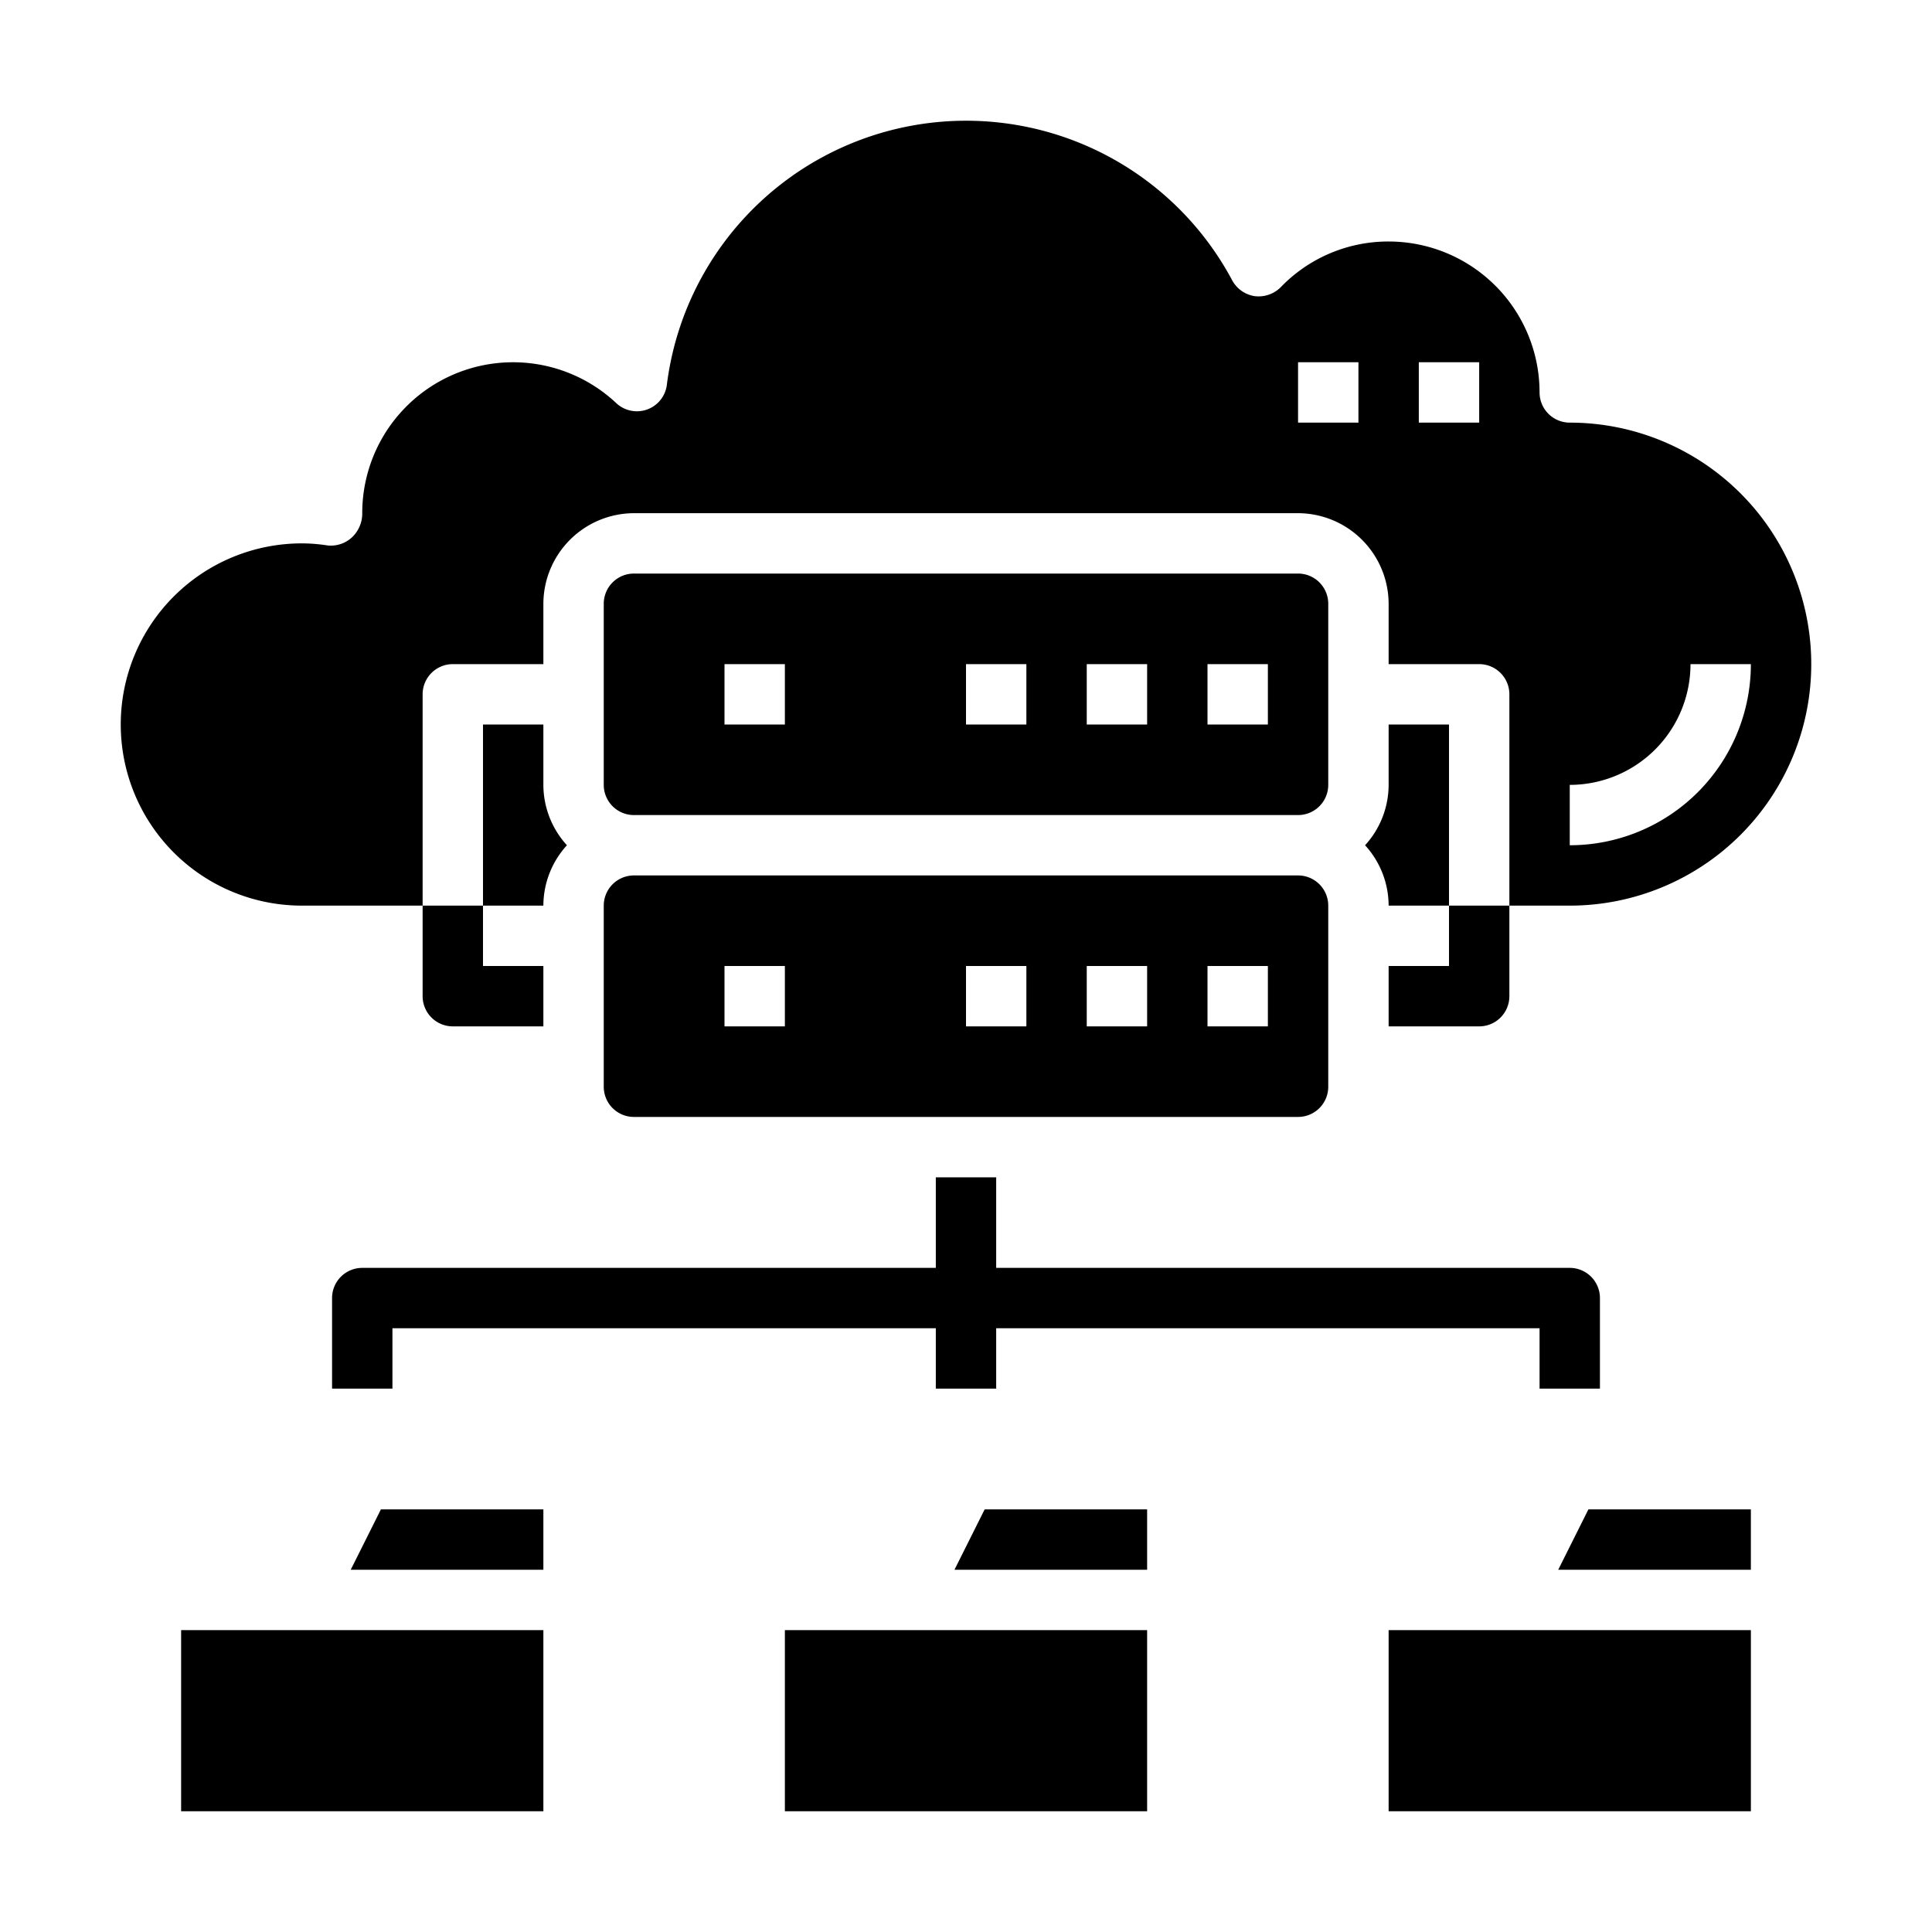 <svg xmlns="http://www.w3.org/2000/svg" viewBox="0 0 64 64" x="0px" y="0px"><g><rect x="26" y="54" width="12" height="6"></rect><polygon points="38 50 32.618 50 31.618 52 38 52 38 50"></polygon><rect x="46" y="54" width="12" height="6"></rect><polygon points="58 50 52.618 50 51.618 52 58 52 58 50"></polygon><rect x="6" y="54" width="12" height="6"></rect><polygon points="18 50 12.618 50 11.618 52 18 52 18 50"></polygon><path d="M18.78,28A2.974,2.974,0,0,0,18,30H16V24h2v2A2.974,2.974,0,0,0,18.78,28Z"></path><path d="M52,14a1,1,0,0,1-1-1,5,5,0,0,0-5-5,4.946,4.946,0,0,0-3.58,1.52,1.039,1.039,0,0,1-.86.29,1.026,1.026,0,0,1-.74-.52,9.991,9.991,0,0,0-18.73,3.46,1,1,0,0,1-1.68.6A4.995,4.995,0,0,0,12,17a1.088,1.088,0,0,1-.34.8,1.034,1.034,0,0,1-.8.27A5.605,5.605,0,0,0,10,18a6,6,0,0,0,0,12h4V23a1,1,0,0,1,1-1h3V20a3.009,3.009,0,0,1,3-3H43a3.009,3.009,0,0,1,3,3v2h3a1,1,0,0,1,1,1v7h2a8,8,0,0,0,0-16Zm-7,0H43V12h2Zm4,0H47V12h2Zm3,14V26a4,4,0,0,0,4-4h2A6,6,0,0,1,52,28Z"></path><path d="M48,24v6H46a2.974,2.974,0,0,0-.78-2A2.974,2.974,0,0,0,46,26V24Z"></path><path d="M43,29H21a1,1,0,0,0-1,1v6a1,1,0,0,0,1,1H43a1,1,0,0,0,1-1V30A1,1,0,0,0,43,29ZM26,34H24V32h2Zm8,0H32V32h2Zm4,0H36V32h2Zm4,0H40V32h2Z"></path><path d="M43,19H21a1,1,0,0,0-1,1v6a1,1,0,0,0,1,1H43a1,1,0,0,0,1-1V20A1,1,0,0,0,43,19ZM26,24H24V22h2Zm8,0H32V22h2Zm4,0H36V22h2Zm4,0H40V22h2Z"></path><path d="M50,33V30H48v2H46v2h3A1,1,0,0,0,50,33Z"></path><path d="M15,34h3V32H16V30H14v3A1,1,0,0,0,15,34Z"></path><path d="M52,42H33V39H31v3H12a1,1,0,0,0-1,1v3h2V44H31v2h2V44H51v2h2V43A1,1,0,0,0,52,42Z"></path></g></svg>